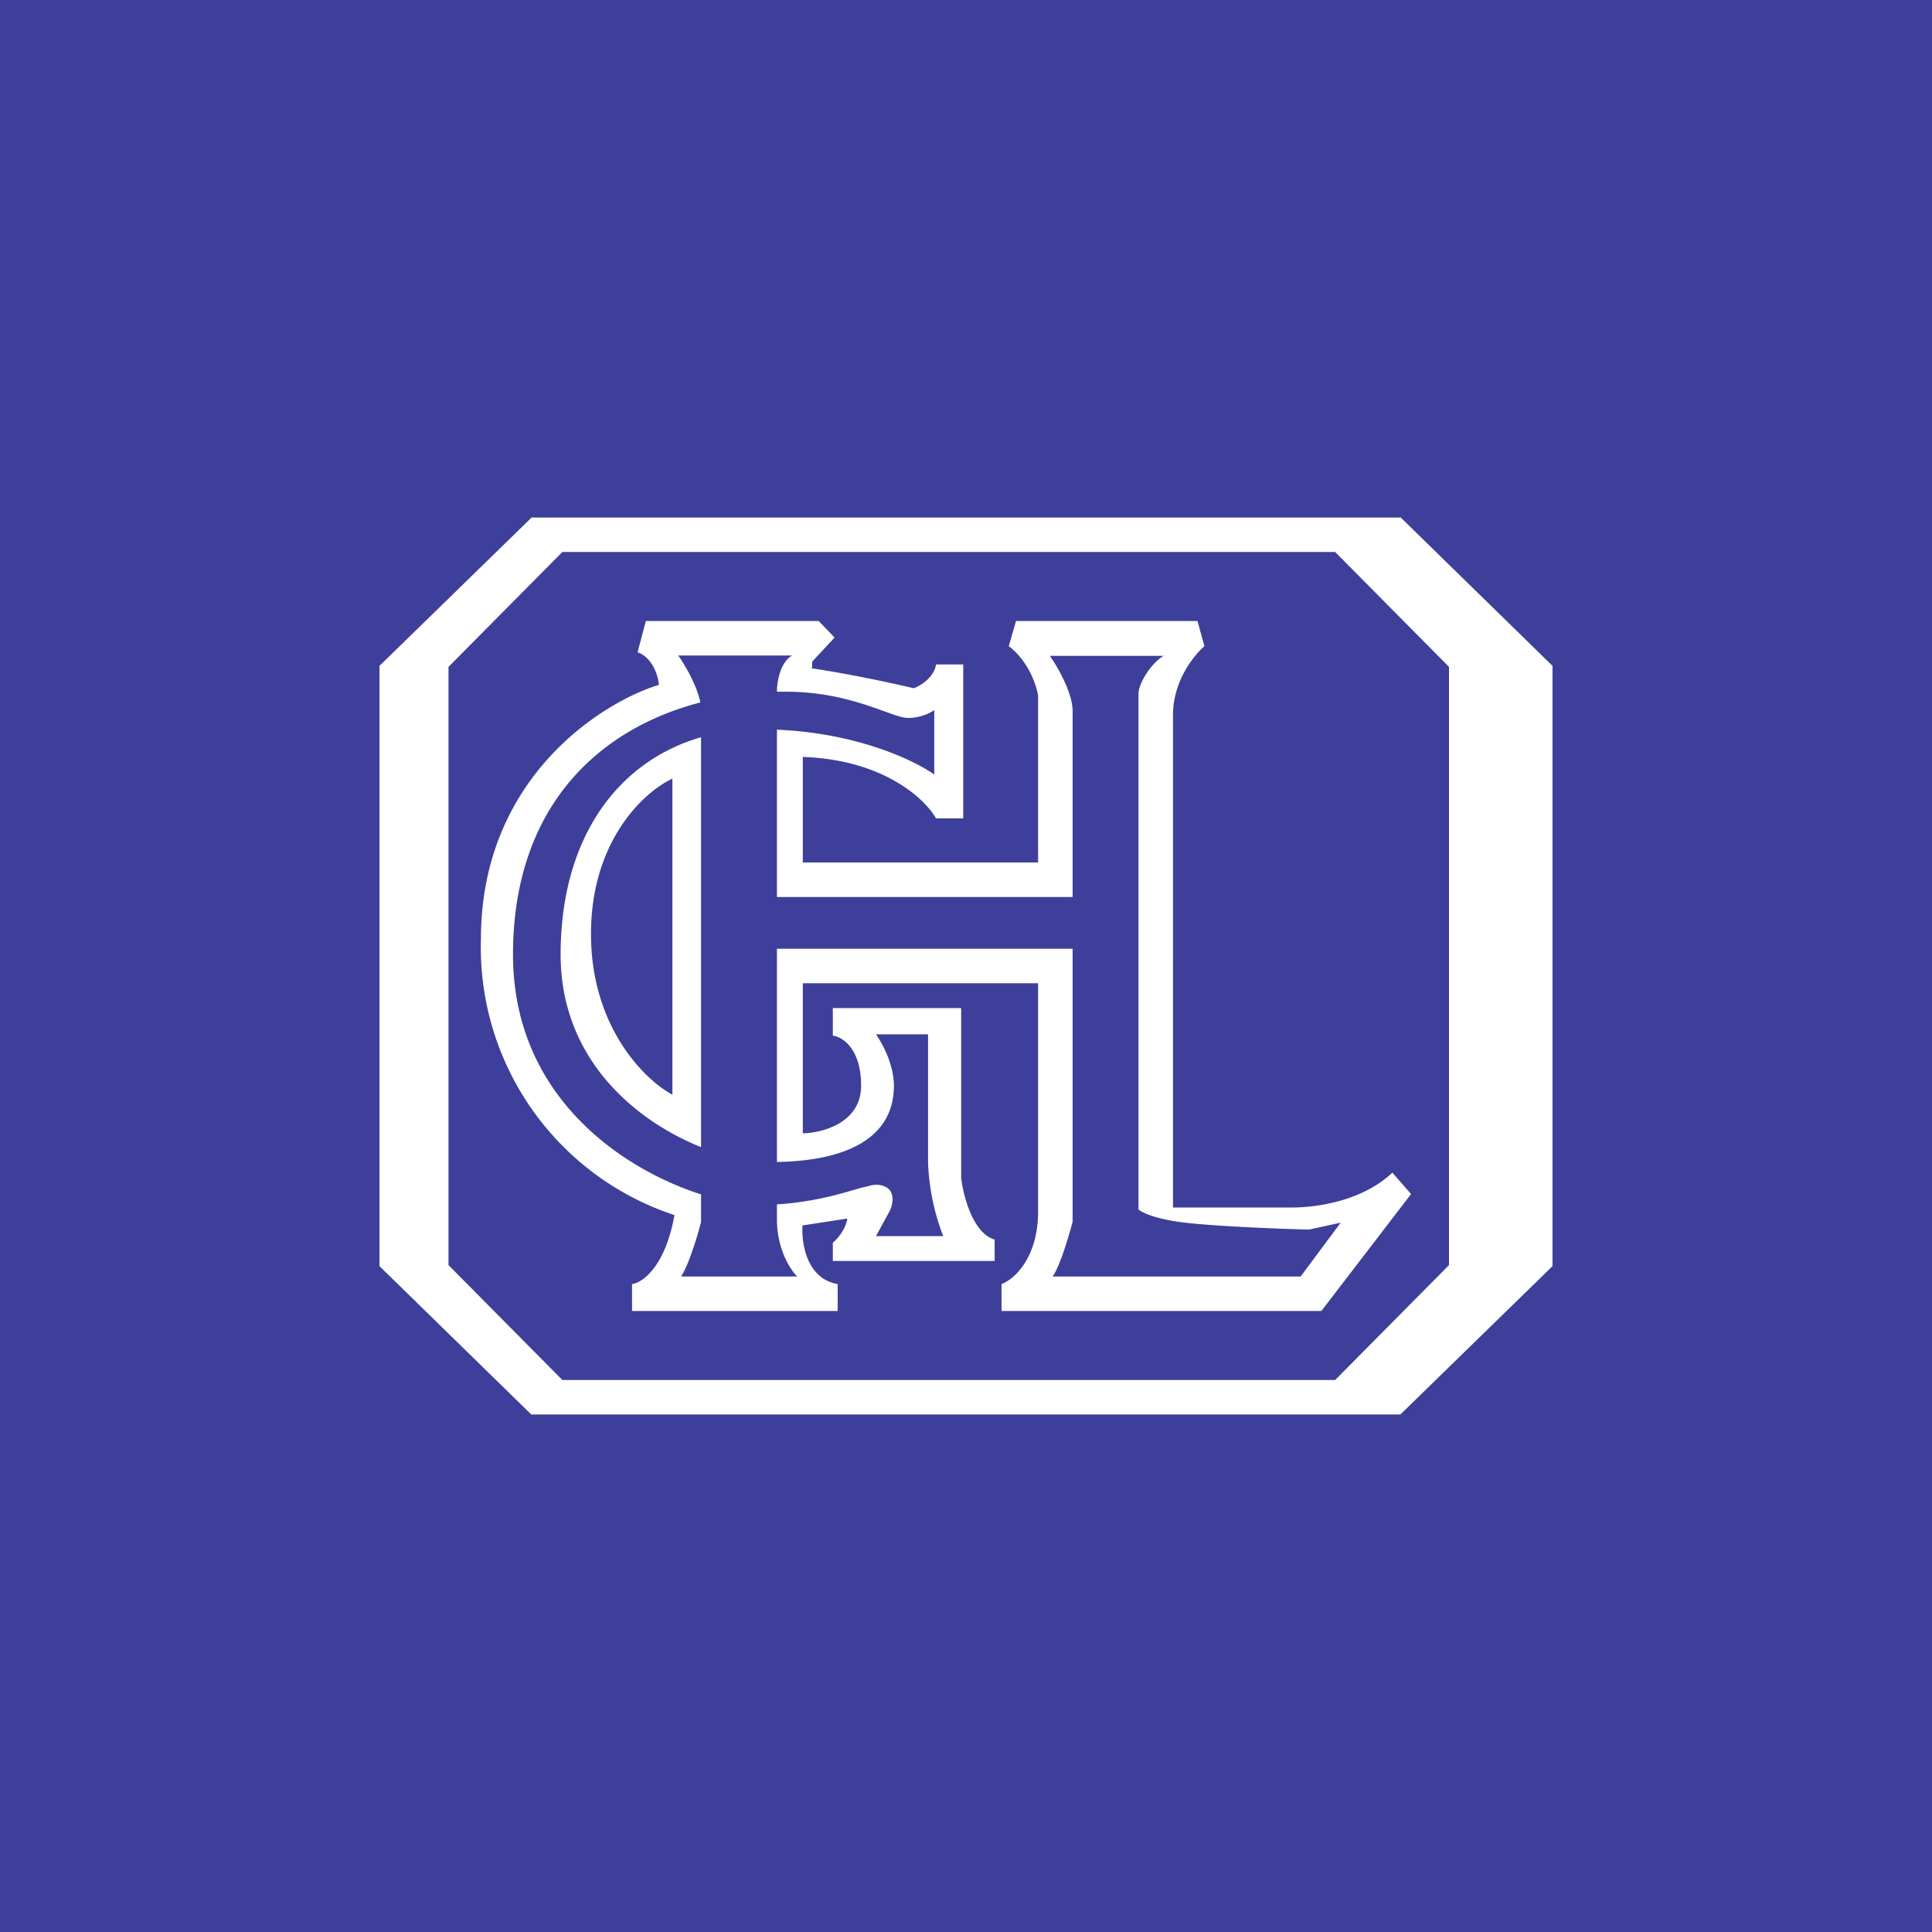 <!-- by TradingView --><svg width="56" height="56" viewBox="0 0 56 56" xmlns="http://www.w3.org/2000/svg"><path fill="#3E3F9B" d="M0 0h56v56H0z"/><path fill-rule="evenodd" d="M11 36.7V19.3l4.41-4.3H40.6L45 19.3v17.4L40.59 41H15.4L11 36.7Zm2-.03V19.33L16.3 16h22.4l3.3 3.33v17.34L38.7 40H16.3L13 36.67Zm5.48-17.76.24-.91h5.01l.46.48-.65.7v.16l-.02.03c1.02.15 2.3.42 2.97.58.49-.21.63-.55.64-.69h.79v4.46h-.79c-.32-.57-1.53-1.7-3.86-1.78V25h6.82v-4.84c-.05-.3-.28-1-.85-1.43l.21-.73h5.26l.2.73c-.29.25-.91 1-.91 1.99V35h3.46c.57 0 1.96-.13 2.9-1.01l.54.62L38.3 38h-9.27v-.78c.35-.13 1.06-.74 1.06-2.11V28.5h-6.82v4.35c.56-.01 1.69-.3 1.69-1.38 0-1.07-.54-1.42-.82-1.45v-.8h3.72v4.92c.06.52.34 1.61.97 1.79v.62h-4.69v-.53c.13-.1.38-.4.42-.7l-1.3.2c-.03.5.11 1.54 1.02 1.7V38h-5.96v-.78c.3-.04.96-.5 1.23-2a8.17 8.17 0 0 1-5.61-8c0-4.62 3.44-6.84 5.16-7.37-.08-.64-.45-.9-.62-.94Zm1.84 2.46c-2.4.69-4.07 2.9-4.07 6.3 0 3 2.13 4.8 4.07 5.58V21.37Zm2.2 13.54c1.08-.07 1.89-.32 2.26-.43l.22-.06.13-.03c.14-.04.34-.1.57.03.25.15.17.5.1.66l-.41.75h1.95a6.56 6.56 0 0 1-.44-2.15v-3.7h-1.51c.17.24.52.86.52 1.49 0 1.56-1.45 2.18-3.39 2.21V27.5h8.57v7.91c-.1.4-.37 1.3-.58 1.59H37.7l1.16-1.56-.92.2c-.8-.02-2.64-.09-3.59-.2-.84-.1-1.22-.28-1.35-.38V20.1c0-.28.36-.88.73-1.09h-3.3c.22.31.66 1.07.66 1.6V26h-8.57v-4.85c2.35.1 4 .9 4.56 1.3v-1.87c-.1.08-.4.23-.76.23-.15 0-.38-.08-.68-.19-.62-.22-1.56-.57-2.84-.57h-.28c0-.28.09-.85.44-1.05h-3.3c.19.27.54.86.64 1.36-3.03.79-5.43 3.1-5.43 7.31 0 4.13 3.2 6.23 5.45 6.95v.8c-.1.4-.37 1.28-.58 1.58h3.37c-.2-.19-.59-.79-.59-1.66v-.43Zm-3.03-12.33v9.15c-.79-.42-2.36-1.95-2.36-4.66 0-2.73 1.57-4.14 2.36-4.5Z" fill="#fff"/></svg>